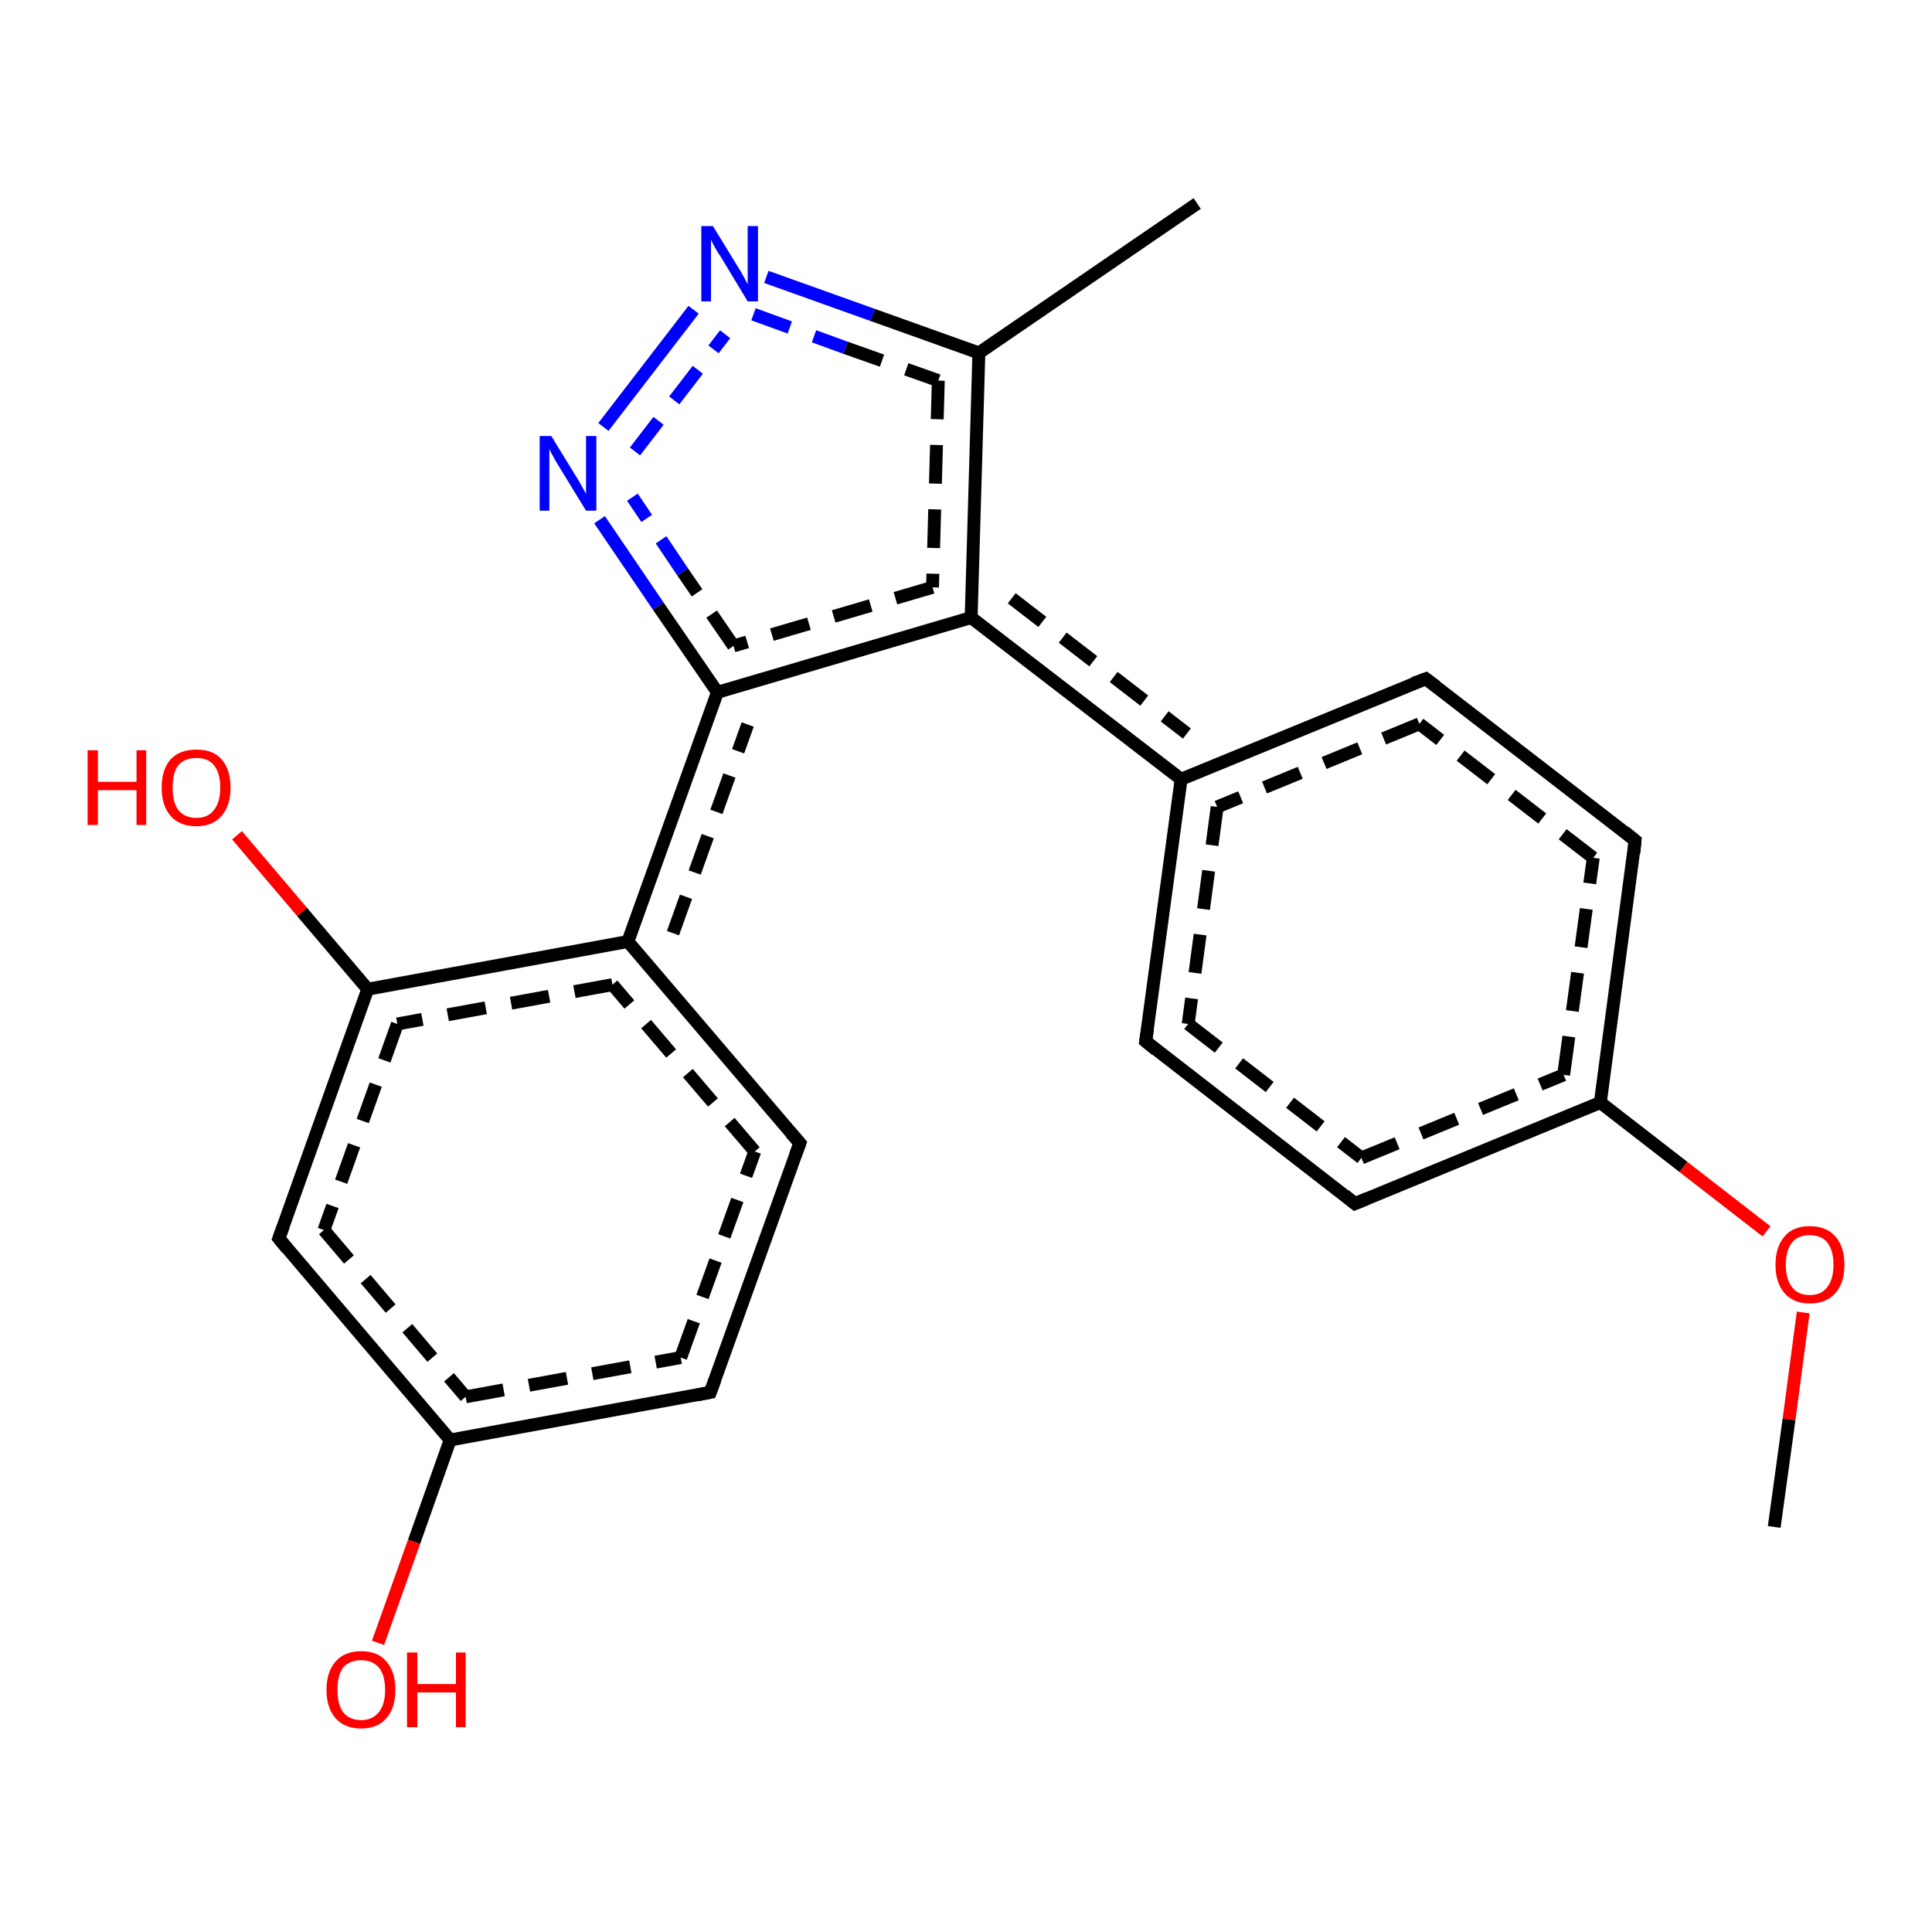 <?xml version='1.0' encoding='iso-8859-1'?>
<svg version='1.1' baseProfile='full'
              xmlns='http://www.w3.org/2000/svg'
                      xmlns:rdkit='http://www.rdkit.org/xml'
                      xmlns:xlink='http://www.w3.org/1999/xlink'
                  xml:space='preserve'
width='300px' height='300px' viewBox='0 0 300 300'>
<!-- END OF HEADER -->
<rect style='opacity:1.0;fill:#FFFFFF;stroke:none' width='300.0' height='300.0' x='0.0' y='0.0'> </rect>
<path class='bond-0 atom-0 atom-1' d='M 58.7,255.1 L 64.3,239.4' style='fill:none;fill-rule:evenodd;stroke:#FF0000;stroke-width:2.0px;stroke-linecap:butt;stroke-linejoin:miter;stroke-opacity:1' />
<path class='bond-0 atom-0 atom-1' d='M 64.3,239.4 L 69.9,223.6' style='fill:none;fill-rule:evenodd;stroke:#000000;stroke-width:2.0px;stroke-linecap:butt;stroke-linejoin:miter;stroke-opacity:1' />
<path class='bond-1 atom-1 atom-2' d='M 69.9,223.6 L 110.3,216.2' style='fill:none;fill-rule:evenodd;stroke:#000000;stroke-width:2.0px;stroke-linecap:butt;stroke-linejoin:miter;stroke-opacity:1' />
<path class='bond-1 atom-1 atom-2' d='M 72.3,216.9 L 105.7,210.8' style='fill:none;fill-rule:evenodd;stroke:#000000;stroke-width:2.0px;stroke-linecap:butt;stroke-linejoin:miter;stroke-opacity:1;stroke-dasharray:6,4' />
<path class='bond-2 atom-2 atom-3' d='M 110.3,216.2 L 124.2,177.5' style='fill:none;fill-rule:evenodd;stroke:#000000;stroke-width:2.0px;stroke-linecap:butt;stroke-linejoin:miter;stroke-opacity:1' />
<path class='bond-2 atom-2 atom-3' d='M 105.7,210.8 L 117.2,178.8' style='fill:none;fill-rule:evenodd;stroke:#000000;stroke-width:2.0px;stroke-linecap:butt;stroke-linejoin:miter;stroke-opacity:1;stroke-dasharray:6,4' />
<path class='bond-3 atom-3 atom-4' d='M 124.2,177.5 L 97.5,146.2' style='fill:none;fill-rule:evenodd;stroke:#000000;stroke-width:2.0px;stroke-linecap:butt;stroke-linejoin:miter;stroke-opacity:1' />
<path class='bond-3 atom-3 atom-4' d='M 117.2,178.8 L 95.1,152.9' style='fill:none;fill-rule:evenodd;stroke:#000000;stroke-width:2.0px;stroke-linecap:butt;stroke-linejoin:miter;stroke-opacity:1;stroke-dasharray:6,4' />
<path class='bond-4 atom-4 atom-5' d='M 97.5,146.2 L 111.4,107.5' style='fill:none;fill-rule:evenodd;stroke:#000000;stroke-width:2.0px;stroke-linecap:butt;stroke-linejoin:miter;stroke-opacity:1' />
<path class='bond-4 atom-4 atom-5' d='M 104.5,144.9 L 116.1,112.5' style='fill:none;fill-rule:evenodd;stroke:#000000;stroke-width:2.0px;stroke-linecap:butt;stroke-linejoin:miter;stroke-opacity:1;stroke-dasharray:6,4' />
<path class='bond-5 atom-5 atom-6' d='M 111.4,107.5 L 102.2,94.1' style='fill:none;fill-rule:evenodd;stroke:#000000;stroke-width:2.0px;stroke-linecap:butt;stroke-linejoin:miter;stroke-opacity:1' />
<path class='bond-5 atom-5 atom-6' d='M 102.2,94.1 L 93.1,80.7' style='fill:none;fill-rule:evenodd;stroke:#0000FF;stroke-width:2.0px;stroke-linecap:butt;stroke-linejoin:miter;stroke-opacity:1' />
<path class='bond-5 atom-5 atom-6' d='M 113.9,100.3 L 106.0,88.8' style='fill:none;fill-rule:evenodd;stroke:#000000;stroke-width:2.0px;stroke-linecap:butt;stroke-linejoin:miter;stroke-opacity:1;stroke-dasharray:6,4' />
<path class='bond-5 atom-5 atom-6' d='M 106.0,88.8 L 98.2,77.2' style='fill:none;fill-rule:evenodd;stroke:#0000FF;stroke-width:2.0px;stroke-linecap:butt;stroke-linejoin:miter;stroke-opacity:1;stroke-dasharray:6,4' />
<path class='bond-6 atom-6 atom-7' d='M 93.7,66.3 L 107.7,48.1' style='fill:none;fill-rule:evenodd;stroke:#0000FF;stroke-width:2.0px;stroke-linecap:butt;stroke-linejoin:miter;stroke-opacity:1' />
<path class='bond-6 atom-6 atom-7' d='M 98.6,70.1 L 112.6,51.9' style='fill:none;fill-rule:evenodd;stroke:#0000FF;stroke-width:2.0px;stroke-linecap:butt;stroke-linejoin:miter;stroke-opacity:1;stroke-dasharray:6,4' />
<path class='bond-7 atom-7 atom-8' d='M 119.0,43.0 L 135.5,48.9' style='fill:none;fill-rule:evenodd;stroke:#0000FF;stroke-width:2.0px;stroke-linecap:butt;stroke-linejoin:miter;stroke-opacity:1' />
<path class='bond-7 atom-7 atom-8' d='M 135.5,48.9 L 152.0,54.8' style='fill:none;fill-rule:evenodd;stroke:#000000;stroke-width:2.0px;stroke-linecap:butt;stroke-linejoin:miter;stroke-opacity:1' />
<path class='bond-7 atom-7 atom-8' d='M 117.0,48.8 L 131.3,54.0' style='fill:none;fill-rule:evenodd;stroke:#0000FF;stroke-width:2.0px;stroke-linecap:butt;stroke-linejoin:miter;stroke-opacity:1;stroke-dasharray:6,4' />
<path class='bond-7 atom-7 atom-8' d='M 131.3,54.0 L 145.7,59.1' style='fill:none;fill-rule:evenodd;stroke:#000000;stroke-width:2.0px;stroke-linecap:butt;stroke-linejoin:miter;stroke-opacity:1;stroke-dasharray:6,4' />
<path class='bond-8 atom-8 atom-9' d='M 152.0,54.8 L 150.8,95.9' style='fill:none;fill-rule:evenodd;stroke:#000000;stroke-width:2.0px;stroke-linecap:butt;stroke-linejoin:miter;stroke-opacity:1' />
<path class='bond-8 atom-8 atom-9' d='M 145.7,59.1 L 144.8,91.2' style='fill:none;fill-rule:evenodd;stroke:#000000;stroke-width:2.0px;stroke-linecap:butt;stroke-linejoin:miter;stroke-opacity:1;stroke-dasharray:6,4' />
<path class='bond-9 atom-9 atom-10' d='M 150.8,95.9 L 183.4,121.0' style='fill:none;fill-rule:evenodd;stroke:#000000;stroke-width:2.0px;stroke-linecap:butt;stroke-linejoin:miter;stroke-opacity:1' />
<path class='bond-9 atom-9 atom-10' d='M 157.1,92.9 L 184.3,113.9' style='fill:none;fill-rule:evenodd;stroke:#000000;stroke-width:2.0px;stroke-linecap:butt;stroke-linejoin:miter;stroke-opacity:1;stroke-dasharray:6,4' />
<path class='bond-10 atom-10 atom-11' d='M 183.4,121.0 L 177.9,161.7' style='fill:none;fill-rule:evenodd;stroke:#000000;stroke-width:2.0px;stroke-linecap:butt;stroke-linejoin:miter;stroke-opacity:1' />
<path class='bond-10 atom-10 atom-11' d='M 189.0,125.3 L 184.5,159.0' style='fill:none;fill-rule:evenodd;stroke:#000000;stroke-width:2.0px;stroke-linecap:butt;stroke-linejoin:miter;stroke-opacity:1;stroke-dasharray:6,4' />
<path class='bond-11 atom-11 atom-12' d='M 177.9,161.7 L 210.4,186.9' style='fill:none;fill-rule:evenodd;stroke:#000000;stroke-width:2.0px;stroke-linecap:butt;stroke-linejoin:miter;stroke-opacity:1' />
<path class='bond-11 atom-11 atom-12' d='M 184.5,159.0 L 211.4,179.8' style='fill:none;fill-rule:evenodd;stroke:#000000;stroke-width:2.0px;stroke-linecap:butt;stroke-linejoin:miter;stroke-opacity:1;stroke-dasharray:6,4' />
<path class='bond-12 atom-12 atom-13' d='M 210.4,186.9 L 248.5,171.2' style='fill:none;fill-rule:evenodd;stroke:#000000;stroke-width:2.0px;stroke-linecap:butt;stroke-linejoin:miter;stroke-opacity:1' />
<path class='bond-12 atom-12 atom-13' d='M 211.4,179.8 L 242.8,166.9' style='fill:none;fill-rule:evenodd;stroke:#000000;stroke-width:2.0px;stroke-linecap:butt;stroke-linejoin:miter;stroke-opacity:1;stroke-dasharray:6,4' />
<path class='bond-13 atom-13 atom-14' d='M 248.5,171.2 L 261.4,181.2' style='fill:none;fill-rule:evenodd;stroke:#000000;stroke-width:2.0px;stroke-linecap:butt;stroke-linejoin:miter;stroke-opacity:1' />
<path class='bond-13 atom-13 atom-14' d='M 261.4,181.2 L 274.3,191.2' style='fill:none;fill-rule:evenodd;stroke:#FF0000;stroke-width:2.0px;stroke-linecap:butt;stroke-linejoin:miter;stroke-opacity:1' />
<path class='bond-14 atom-14 atom-15' d='M 280.0,203.8 L 277.8,220.4' style='fill:none;fill-rule:evenodd;stroke:#FF0000;stroke-width:2.0px;stroke-linecap:butt;stroke-linejoin:miter;stroke-opacity:1' />
<path class='bond-14 atom-14 atom-15' d='M 277.8,220.4 L 275.5,237.1' style='fill:none;fill-rule:evenodd;stroke:#000000;stroke-width:2.0px;stroke-linecap:butt;stroke-linejoin:miter;stroke-opacity:1' />
<path class='bond-15 atom-13 atom-16' d='M 248.5,171.2 L 253.9,130.5' style='fill:none;fill-rule:evenodd;stroke:#000000;stroke-width:2.0px;stroke-linecap:butt;stroke-linejoin:miter;stroke-opacity:1' />
<path class='bond-15 atom-13 atom-16' d='M 242.8,166.9 L 247.4,133.2' style='fill:none;fill-rule:evenodd;stroke:#000000;stroke-width:2.0px;stroke-linecap:butt;stroke-linejoin:miter;stroke-opacity:1;stroke-dasharray:6,4' />
<path class='bond-16 atom-16 atom-17' d='M 253.9,130.5 L 221.4,105.4' style='fill:none;fill-rule:evenodd;stroke:#000000;stroke-width:2.0px;stroke-linecap:butt;stroke-linejoin:miter;stroke-opacity:1' />
<path class='bond-16 atom-16 atom-17' d='M 247.4,133.2 L 220.4,112.4' style='fill:none;fill-rule:evenodd;stroke:#000000;stroke-width:2.0px;stroke-linecap:butt;stroke-linejoin:miter;stroke-opacity:1;stroke-dasharray:6,4' />
<path class='bond-17 atom-8 atom-18' d='M 152.0,54.8 L 185.9,31.6' style='fill:none;fill-rule:evenodd;stroke:#000000;stroke-width:2.0px;stroke-linecap:butt;stroke-linejoin:miter;stroke-opacity:1' />
<path class='bond-18 atom-4 atom-19' d='M 97.5,146.2 L 57.1,153.6' style='fill:none;fill-rule:evenodd;stroke:#000000;stroke-width:2.0px;stroke-linecap:butt;stroke-linejoin:miter;stroke-opacity:1' />
<path class='bond-18 atom-4 atom-19' d='M 95.1,152.9 L 61.7,159.0' style='fill:none;fill-rule:evenodd;stroke:#000000;stroke-width:2.0px;stroke-linecap:butt;stroke-linejoin:miter;stroke-opacity:1;stroke-dasharray:6,4' />
<path class='bond-19 atom-19 atom-20' d='M 57.1,153.6 L 46.9,141.6' style='fill:none;fill-rule:evenodd;stroke:#000000;stroke-width:2.0px;stroke-linecap:butt;stroke-linejoin:miter;stroke-opacity:1' />
<path class='bond-19 atom-19 atom-20' d='M 46.9,141.6 L 36.8,129.7' style='fill:none;fill-rule:evenodd;stroke:#FF0000;stroke-width:2.0px;stroke-linecap:butt;stroke-linejoin:miter;stroke-opacity:1' />
<path class='bond-20 atom-19 atom-21' d='M 57.1,153.6 L 43.3,192.3' style='fill:none;fill-rule:evenodd;stroke:#000000;stroke-width:2.0px;stroke-linecap:butt;stroke-linejoin:miter;stroke-opacity:1' />
<path class='bond-20 atom-19 atom-21' d='M 61.7,159.0 L 50.3,191.0' style='fill:none;fill-rule:evenodd;stroke:#000000;stroke-width:2.0px;stroke-linecap:butt;stroke-linejoin:miter;stroke-opacity:1;stroke-dasharray:6,4' />
<path class='bond-21 atom-17 atom-10' d='M 221.4,105.4 L 183.4,121.0' style='fill:none;fill-rule:evenodd;stroke:#000000;stroke-width:2.0px;stroke-linecap:butt;stroke-linejoin:miter;stroke-opacity:1' />
<path class='bond-21 atom-17 atom-10' d='M 220.4,112.4 L 189.0,125.3' style='fill:none;fill-rule:evenodd;stroke:#000000;stroke-width:2.0px;stroke-linecap:butt;stroke-linejoin:miter;stroke-opacity:1;stroke-dasharray:6,4' />
<path class='bond-22 atom-9 atom-5' d='M 150.8,95.9 L 111.4,107.5' style='fill:none;fill-rule:evenodd;stroke:#000000;stroke-width:2.0px;stroke-linecap:butt;stroke-linejoin:miter;stroke-opacity:1' />
<path class='bond-22 atom-9 atom-5' d='M 144.8,91.2 L 113.9,100.3' style='fill:none;fill-rule:evenodd;stroke:#000000;stroke-width:2.0px;stroke-linecap:butt;stroke-linejoin:miter;stroke-opacity:1;stroke-dasharray:6,4' />
<path class='bond-23 atom-21 atom-1' d='M 43.3,192.3 L 69.9,223.6' style='fill:none;fill-rule:evenodd;stroke:#000000;stroke-width:2.0px;stroke-linecap:butt;stroke-linejoin:miter;stroke-opacity:1' />
<path class='bond-23 atom-21 atom-1' d='M 50.3,191.0 L 72.3,216.9' style='fill:none;fill-rule:evenodd;stroke:#000000;stroke-width:2.0px;stroke-linecap:butt;stroke-linejoin:miter;stroke-opacity:1;stroke-dasharray:6,4' />
<path d='M 108.3,216.6 L 110.3,216.2 L 111.0,214.3' style='fill:none;stroke:#000000;stroke-width:2.0px;stroke-linecap:butt;stroke-linejoin:miter;stroke-opacity:1;' />
<path d='M 123.5,179.4 L 124.2,177.5 L 122.8,175.9' style='fill:none;stroke:#000000;stroke-width:2.0px;stroke-linecap:butt;stroke-linejoin:miter;stroke-opacity:1;' />
<path d='M 178.2,159.7 L 177.9,161.7 L 179.5,163.0' style='fill:none;stroke:#000000;stroke-width:2.0px;stroke-linecap:butt;stroke-linejoin:miter;stroke-opacity:1;' />
<path d='M 208.8,185.6 L 210.4,186.9 L 212.3,186.1' style='fill:none;stroke:#000000;stroke-width:2.0px;stroke-linecap:butt;stroke-linejoin:miter;stroke-opacity:1;' />
<path d='M 253.7,132.5 L 253.9,130.5 L 252.3,129.2' style='fill:none;stroke:#000000;stroke-width:2.0px;stroke-linecap:butt;stroke-linejoin:miter;stroke-opacity:1;' />
<path d='M 223.0,106.6 L 221.4,105.4 L 219.5,106.1' style='fill:none;stroke:#000000;stroke-width:2.0px;stroke-linecap:butt;stroke-linejoin:miter;stroke-opacity:1;' />
<path d='M 44.0,190.4 L 43.3,192.3 L 44.6,193.9' style='fill:none;stroke:#000000;stroke-width:2.0px;stroke-linecap:butt;stroke-linejoin:miter;stroke-opacity:1;' />
<path class='atom-0' d='M 50.7 262.4
Q 50.7 259.6, 52.1 258.0
Q 53.5 256.4, 56.1 256.4
Q 58.7 256.4, 60.0 258.0
Q 61.4 259.6, 61.4 262.4
Q 61.4 265.2, 60.0 266.8
Q 58.6 268.4, 56.1 268.4
Q 53.5 268.4, 52.1 266.8
Q 50.7 265.2, 50.7 262.4
M 56.1 267.1
Q 57.8 267.1, 58.8 265.9
Q 59.8 264.7, 59.8 262.4
Q 59.8 260.1, 58.8 258.9
Q 57.8 257.8, 56.1 257.8
Q 54.3 257.8, 53.3 258.9
Q 52.4 260.1, 52.4 262.4
Q 52.4 264.7, 53.3 265.9
Q 54.3 267.1, 56.1 267.1
' fill='#FF0000'/>
<path class='atom-0' d='M 63.2 256.6
L 64.8 256.6
L 64.8 261.5
L 70.8 261.5
L 70.8 256.6
L 72.3 256.6
L 72.3 268.2
L 70.8 268.2
L 70.8 262.8
L 64.8 262.8
L 64.8 268.2
L 63.2 268.2
L 63.2 256.6
' fill='#FF0000'/>
<path class='atom-6' d='M 85.6 67.7
L 89.4 73.9
Q 89.8 74.5, 90.4 75.6
Q 91.0 76.7, 91.0 76.7
L 91.0 67.7
L 92.6 67.7
L 92.6 79.3
L 91.0 79.3
L 86.9 72.6
Q 86.4 71.8, 85.9 70.9
Q 85.4 70.0, 85.3 69.7
L 85.3 79.3
L 83.8 79.3
L 83.8 67.7
L 85.6 67.7
' fill='#0000FF'/>
<path class='atom-7' d='M 110.7 35.1
L 114.5 41.3
Q 114.9 41.9, 115.5 43.0
Q 116.1 44.1, 116.1 44.2
L 116.1 35.1
L 117.7 35.1
L 117.7 46.8
L 116.1 46.8
L 112.0 40.0
Q 111.5 39.3, 111.0 38.4
Q 110.5 37.5, 110.4 37.2
L 110.4 46.8
L 108.9 46.8
L 108.9 35.1
L 110.7 35.1
' fill='#0000FF'/>
<path class='atom-14' d='M 275.7 196.4
Q 275.7 193.6, 277.1 192.0
Q 278.4 190.4, 281.0 190.4
Q 283.6 190.4, 285.0 192.0
Q 286.4 193.6, 286.4 196.4
Q 286.4 199.2, 285.0 200.8
Q 283.6 202.4, 281.0 202.4
Q 278.5 202.4, 277.1 200.8
Q 275.7 199.2, 275.7 196.4
M 281.0 201.1
Q 282.8 201.1, 283.7 199.9
Q 284.7 198.7, 284.7 196.4
Q 284.7 194.1, 283.7 192.9
Q 282.8 191.8, 281.0 191.8
Q 279.2 191.8, 278.3 192.9
Q 277.3 194.1, 277.3 196.4
Q 277.3 198.7, 278.3 199.9
Q 279.2 201.1, 281.0 201.1
' fill='#FF0000'/>
<path class='atom-20' d='M 13.6 116.5
L 15.2 116.5
L 15.2 121.4
L 21.2 121.4
L 21.2 116.5
L 22.7 116.5
L 22.7 128.1
L 21.2 128.1
L 21.2 122.7
L 15.2 122.7
L 15.2 128.1
L 13.6 128.1
L 13.6 116.5
' fill='#FF0000'/>
<path class='atom-20' d='M 25.1 122.3
Q 25.1 119.5, 26.5 117.9
Q 27.9 116.4, 30.5 116.4
Q 33.1 116.4, 34.4 117.9
Q 35.8 119.5, 35.8 122.3
Q 35.8 125.1, 34.4 126.7
Q 33.0 128.3, 30.5 128.3
Q 27.9 128.3, 26.5 126.7
Q 25.1 125.1, 25.1 122.3
M 30.5 127.0
Q 32.3 127.0, 33.2 125.8
Q 34.2 124.6, 34.2 122.3
Q 34.2 120.0, 33.2 118.8
Q 32.3 117.7, 30.5 117.7
Q 28.7 117.7, 27.7 118.8
Q 26.8 120.0, 26.8 122.3
Q 26.8 124.6, 27.7 125.8
Q 28.7 127.0, 30.5 127.0
' fill='#FF0000'/>
</svg>

